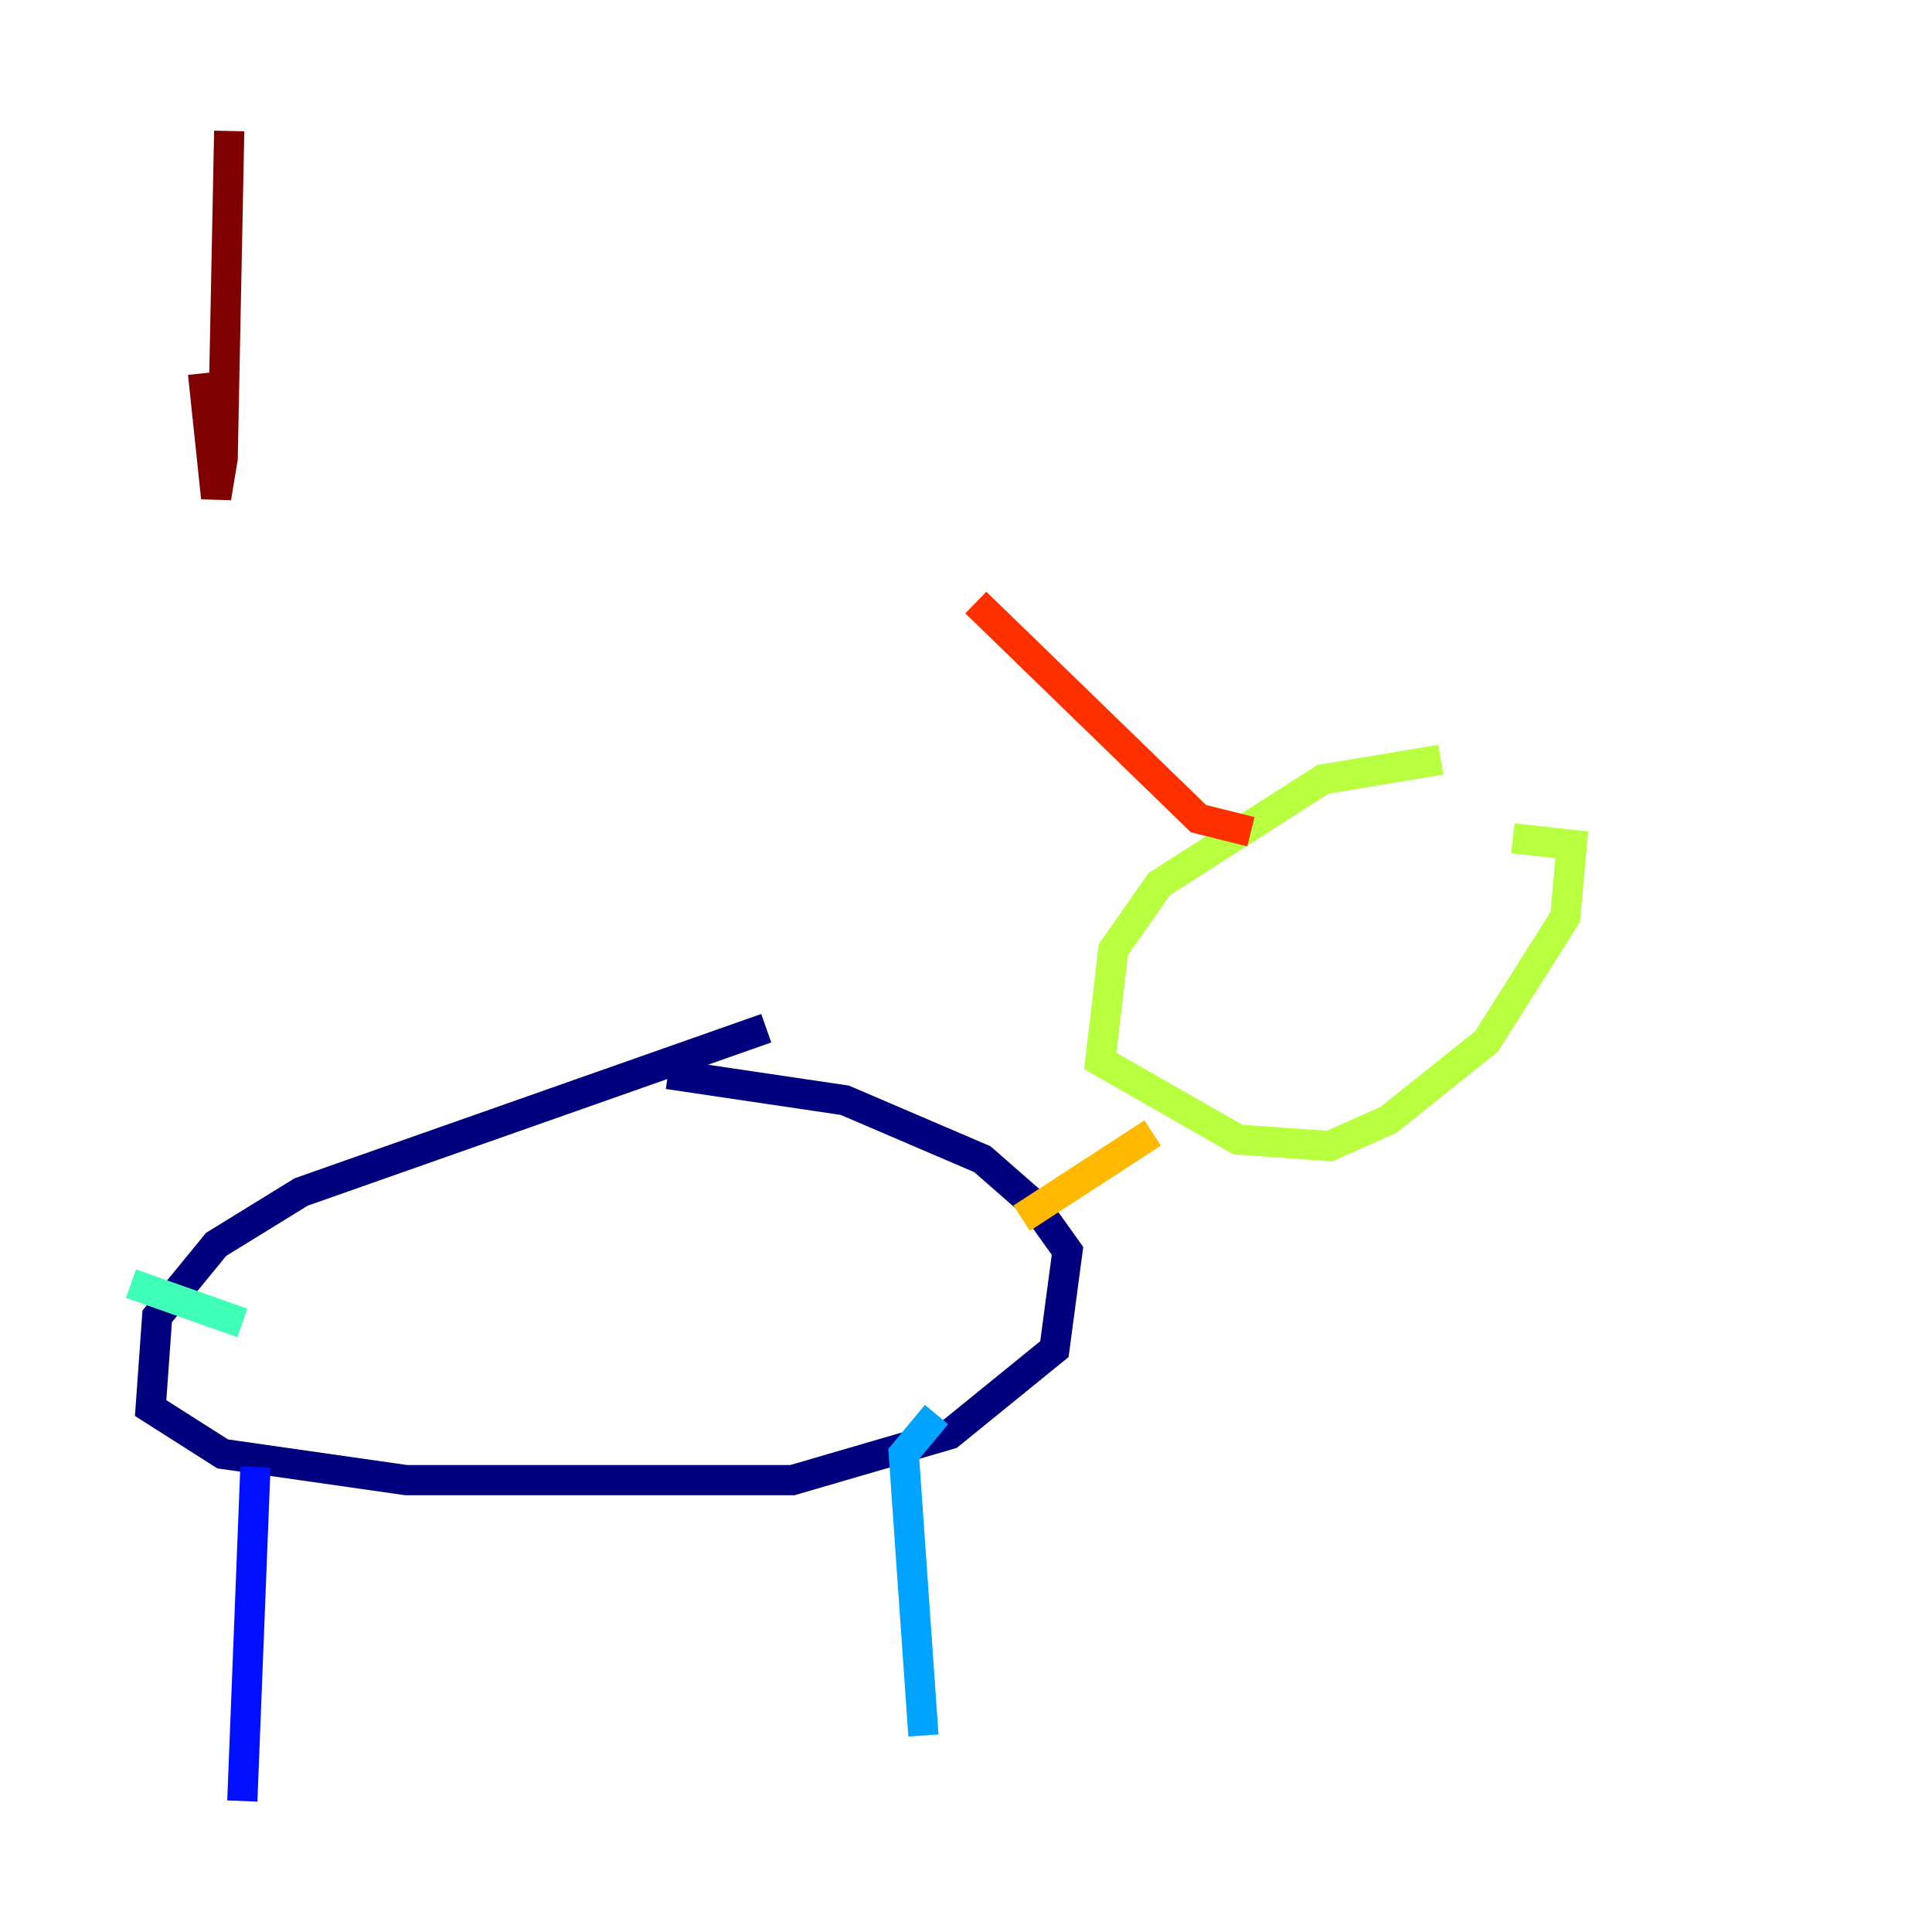 <?xml version="1.0" encoding="utf-8" ?>
<svg baseProfile="tiny" height="128" version="1.2" viewBox="0,0,128,128" width="128" xmlns="http://www.w3.org/2000/svg" xmlns:ev="http://www.w3.org/2001/xml-events" xmlns:xlink="http://www.w3.org/1999/xlink"><defs /><polyline fill="none" points="50.766,68.122 19.959,78.969 14.319,82.441 10.414,87.214 9.98,93.288 14.752,96.325 26.902,98.061 52.502,98.061 62.915,95.024 69.858,89.383 70.725,82.875 68.556,79.837 65.085,76.8 55.973,72.895 44.258,71.159" stroke="#00007f" stroke-width="2" /><polyline fill="none" points="16.922,97.193 16.054,119.322" stroke="#0010ff" stroke-width="2" /><polyline fill="none" points="62.047,93.722 59.878,96.325 61.18,114.983" stroke="#00a4ff" stroke-width="2" /><polyline fill="none" points="16.054,87.647 8.678,85.044" stroke="#3fffb7" stroke-width="2" /><polyline fill="none" points="95.458,50.332 87.647,51.634 76.8,58.576 73.763,62.915 72.895,70.291 82.007,75.498 88.081,75.932 91.986,74.197 98.495,68.99 103.702,60.746 104.136,55.973 100.231,55.539" stroke="#b7ff3f" stroke-width="2" /><polyline fill="none" points="76.366,75.064 67.688,80.705" stroke="#ffb900" stroke-width="2" /><polyline fill="none" points="82.875,55.105 79.403,54.237 64.651,39.919" stroke="#ff3000" stroke-width="2" /><polyline fill="none" points="15.186,8.678 14.752,30.373 14.319,32.976 13.451,24.732" stroke="#7f0000" stroke-width="2" /></svg>